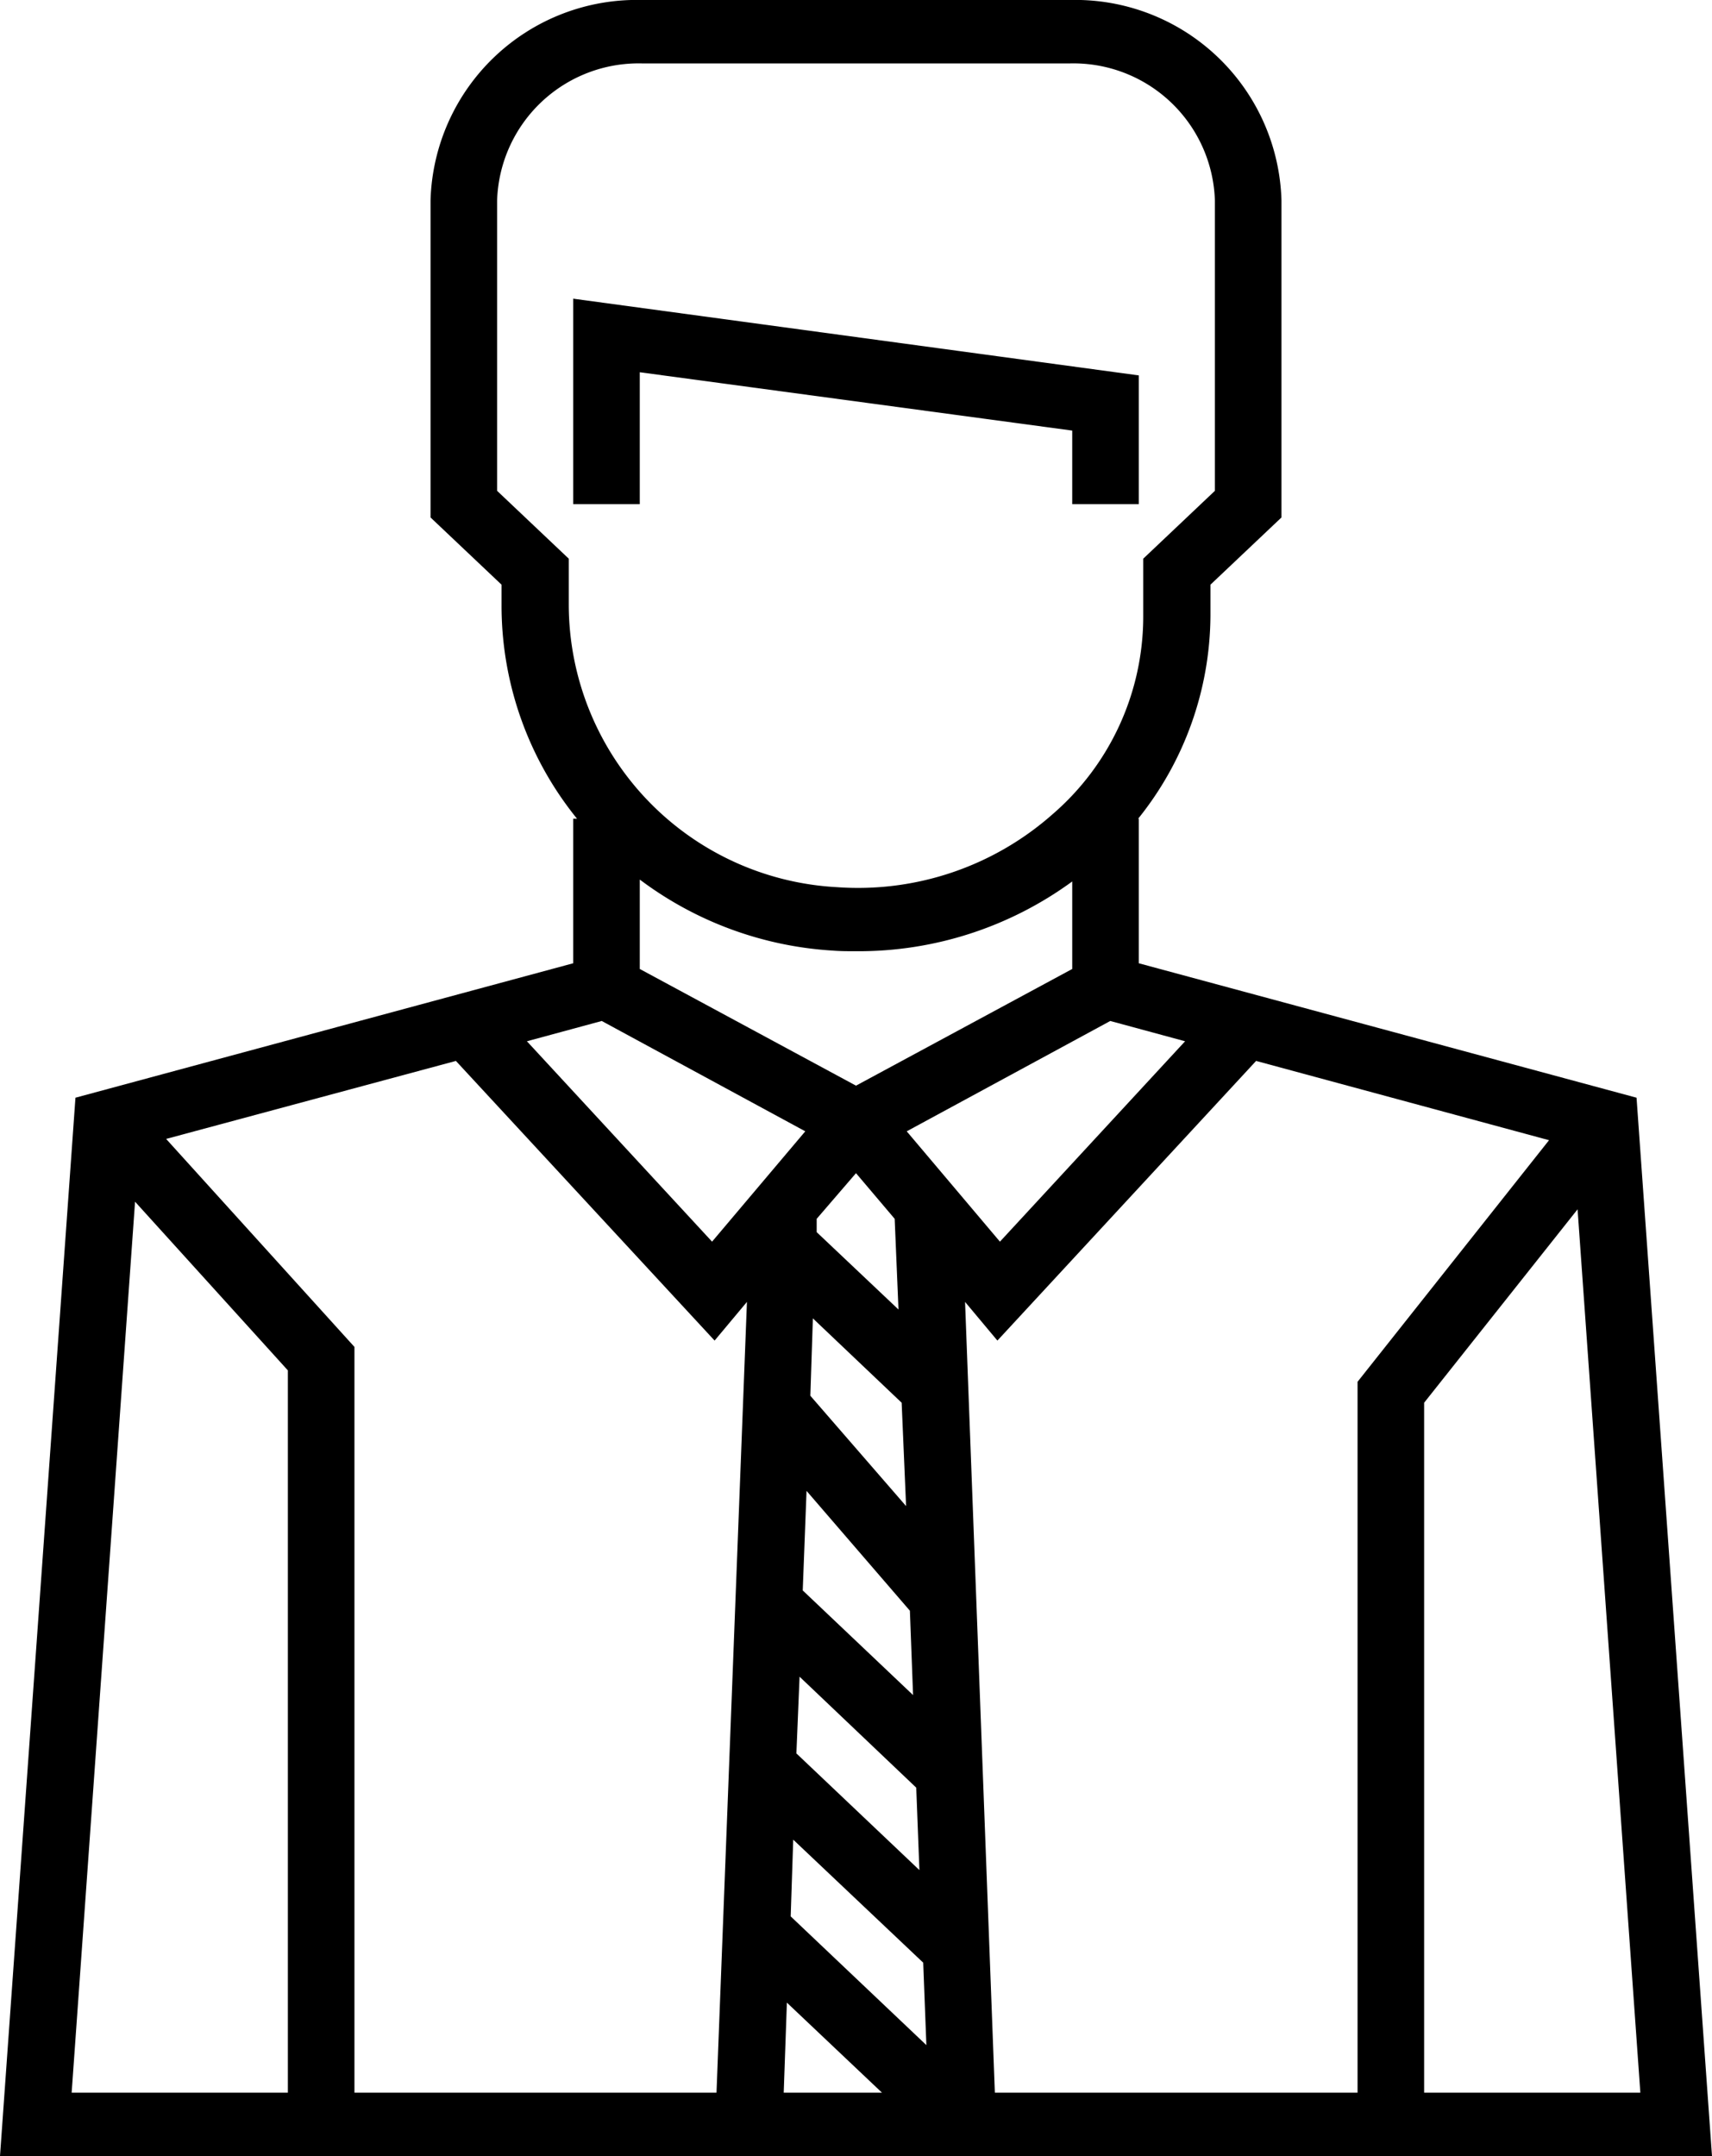 <svg xmlns="http://www.w3.org/2000/svg" width="27" height="34" viewBox="0 0 27 34">
  <defs>
    <style>
      .cls-1 {
        fill-rule: evenodd;
      }
    </style>
  </defs>
  <path id="i7.svg" class="cls-1" d="M1196.09,1442.87l6.82,0.92v1.16h1.05v-2.03l-8.92-1.21v3.24h1.05v-2.08Zm15.72,11.44-7.85-2.12v-2.28h-0.01a5.151,5.151,0,0,0,1.14-3.2v-0.49l1.12-1.06v-5a3.254,3.254,0,0,0-3.34-3.16h-6.74a3.254,3.254,0,0,0-3.34,3.16v5l1.12,1.06v0.33a5.335,5.335,0,0,0,1.19,3.36h-0.06v2.28l-7.85,2.12L1186,1471h27Zm0.06,15.69h-3.41v-10.88l2.42-3.05Zm-15.78-19.13a5.626,5.626,0,0,0,3.04,1.12c0.12,0.01.25,0.01,0.38,0.01a5.707,5.707,0,0,0,3.4-1.1v1.38l-3.41,1.84-3.41-1.84v-1.41Zm4.31,12.86-1.74-1.65,0.06-1.57,1.63,1.89Zm-1.89,2.28,2.05,1.94,0.05,1.3-2.14-2.03Zm0.05-1.36,0.05-1.21,1.84,1.75,0.05,1.3Zm0.22-5.64h0l0.04-1.22,1.4,1.33,0.07,1.63Zm1.33-2.79,0.06,1.43-1.29-1.22v-0.21l0.62-.72ZM1197.3,1470h-5.71v-11.76l-2.97-3.28,4.57-1.23,4.08,4.41,0.51-.61Zm1.11-1.42,1.5,1.42h-1.55Zm2.81-11.05,0.51,0.61,4.08-4.41,4.62,1.25-3.02,3.81V1470h-5.72Zm3.47-4.11-2.92,3.16-1.47-1.74,3.21-1.74Zm-10.85-8.68v-4.58a2.233,2.233,0,0,1,2.29-2.16h6.74a2.233,2.233,0,0,1,2.29,2.16v4.58l-1.13,1.07v0.9a4.12,4.12,0,0,1-1.43,3.13,4.632,4.632,0,0,1-3.4,1.15,4.469,4.469,0,0,1-4.23-4.44v-0.74Zm1.65,8.36,3.21,1.74-1.47,1.74-2.92-3.16Zm-7.36,2.85,2.41,2.66V1470h-3.41Z" transform="translate(-1186 -1437)"/>
</svg>
